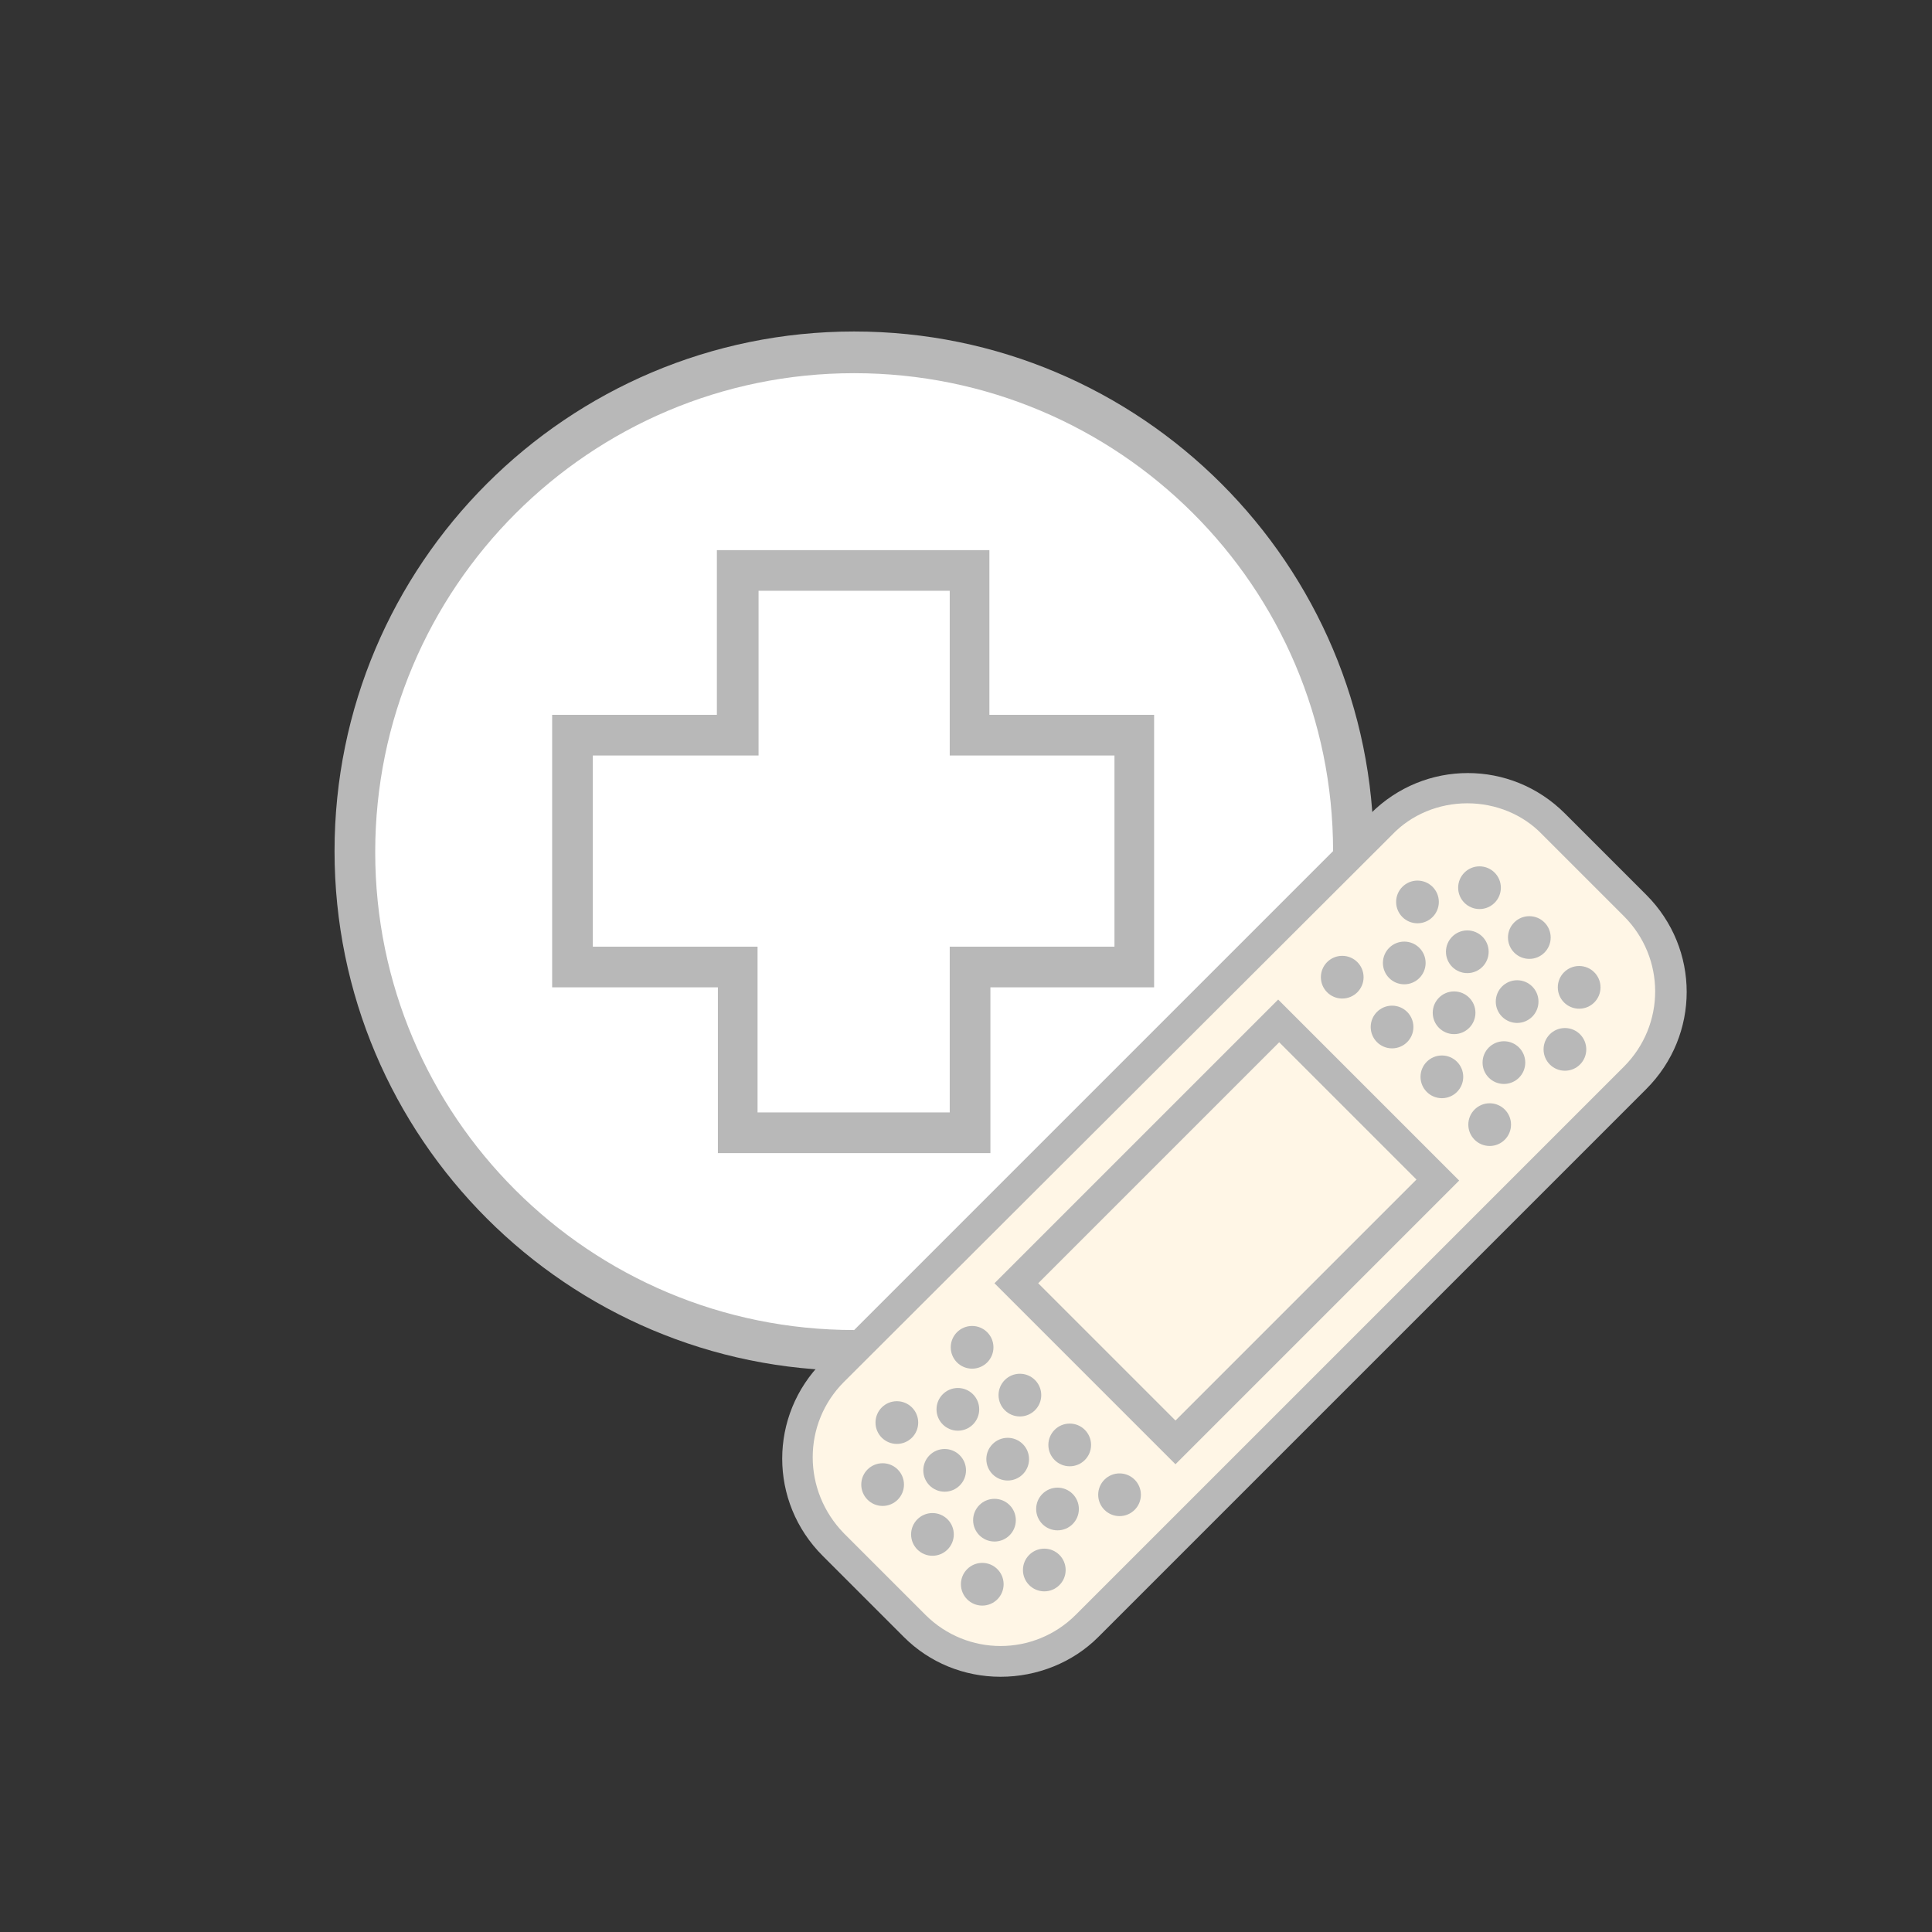 <?xml version="1.0" encoding="utf-8"?>
<!-- Generator: Adobe Illustrator 22.1.0, SVG Export Plug-In . SVG Version: 6.00 Build 0)  -->
<svg version="1.1" id="Слой_1" xmlns="http://www.w3.org/2000/svg" xmlns:xlink="http://www.w3.org/1999/xlink" x="0px" y="0px"
	 viewBox="0 0 190 190" style="enable-background:new 0 0 190 190;" xml:space="preserve">
<rect x="0" y="0" width="190" height="190" fill="#333333" stroke="none"/>
<style type="text/css">
	.st0{fill:#FFFFFF;}
	.st1{fill:#B8B8B8;}
	.st2{fill:#FFF6E6;}
</style>
<circle class="st0" cx="84" cy="83.7" r="49.1"/>
<path class="st1" d="M84,134.8c-28.2,0-51.1-22.9-51.1-51.1S55.8,32.6,84,32.6s51.1,22.9,51.1,51.1c0,0,0,0,0,0
	C135,111.9,112.2,134.8,84,134.8z M84,36.7c-26,0-47.1,21.1-47.1,47.1S58,130.8,84,130.8s47.1-21.1,47.1-47.1l0,0
	C131.1,57.7,110,36.7,84,36.7z"/>
<polygon class="st0" points="111.6,72.3 95.4,72.3 95.4,56.1 72.6,56.1 72.6,72.3 56.3,72.3 56.3,95.1 72.6,95.1 72.6,111.4 
	95.4,111.4 95.4,95.1 111.6,95.1 "/>
<path class="st1" d="M97.4,113.4H70.6V97.1H54.3V70.3h16.2V54.1h26.8v16.2h16.2v26.8H97.4V113.4z M74.6,109.4h18.8V93.1h16.2V74.3
	H93.4V58.1H74.6v16.2H58.3v18.8h16.2V109.4z"/>
<path class="st2" d="M152.8,81l8,8c4.7,4.7,4.7,12.3,0,17l-53.9,53.9c-4.7,4.7-12.3,4.7-17,0l-8-8c-4.7-4.7-4.7-12.3,0-17L135.8,81
	C140.5,76.3,148.1,76.3,152.8,81z"/>
<path class="st1" d="M98.4,164.9c-3.6,0-7-1.4-9.5-3.9l-8-8c-5.3-5.3-5.3-13.8,0-19.1L134.8,80c5.3-5.3,13.8-5.3,19.1,0l8,8
	c5.3,5.3,5.3,13.8,0,19.1L108,161C105.5,163.5,102,164.9,98.4,164.9z M144.3,79c-2.8,0-5.5,1.1-7.4,3.1L83,135.9
	c-4.1,4.1-4.1,10.7,0,14.9l8,8c4.1,4.1,10.7,4.1,14.8,0l53.9-53.9c4.1-4.1,4.1-10.7,0-14.8l-8-8C149.8,80.1,147.1,79,144.3,79z"/>
<rect x="102.4" y="110.1" transform="matrix(0.707 -0.707 0.707 0.707 -50.312 120.815)" class="st2" width="36.5" height="22.2"/>
<path class="st1" d="M115.6,144l-17.8-17.8l27.9-27.9l17.8,17.8L115.6,144z M102.1,126.2l13.5,13.5l23.7-23.7l-13.5-13.5
	L102.1,126.2z"/>
<circle class="st1" cx="138.1" cy="94.7" r="2.1"/>
<circle class="st1" cx="143" cy="99.6" r="2.1"/>
<circle class="st1" cx="147.9" cy="104.5" r="2.1"/>
<circle class="st1" cx="132" cy="96.1" r="2.1"/>
<circle class="st1" cx="136.9" cy="101" r="2.1"/>
<circle class="st1" cx="141.8" cy="105.9" r="2.1"/>
<circle class="st1" cx="146.5" cy="110.6" r="2.1"/>
<circle class="st1" cx="145.5" cy="87.3" r="2.1"/>
<circle class="st1" cx="150.4" cy="92.2" r="2.1"/>
<circle class="st1" cx="155.3" cy="97.1" r="2.1"/>
<circle class="st1" cx="139.4" cy="88.7" r="2.1"/>
<circle class="st1" cx="144.3" cy="93.6" r="2.1"/>
<circle class="st1" cx="149.2" cy="98.5" r="2.1"/>
<circle class="st1" cx="153.9" cy="103.2" r="2.1"/>
<circle class="st1" cx="104" cy="148.4" r="2.1"/>
<circle class="st1" cx="99.1" cy="143.5" r="2.1"/>
<circle class="st1" cx="94.2" cy="138.6" r="2.1"/>
<circle class="st1" cx="110.1" cy="147" r="2.1"/>
<circle class="st1" cx="105.2" cy="142.1" r="2.1"/>
<circle class="st1" cx="100.3" cy="137.2" r="2.1"/>
<circle class="st1" cx="95.6" cy="132.5" r="2.1"/>
<circle class="st1" cx="96.6" cy="155.8" r="2.1"/>
<circle class="st1" cx="91.7" cy="150.9" r="2.1"/>
<circle class="st1" cx="86.8" cy="146" r="2.1"/>
<circle class="st1" cx="102.7" cy="154.4" r="2.1"/>
<circle class="st1" cx="97.8" cy="149.5" r="2.1"/>
<circle class="st1" cx="92.9" cy="144.6" r="2.1"/>
<circle class="st1" cx="88.2" cy="139.9" r="2.1"/>
</svg>
